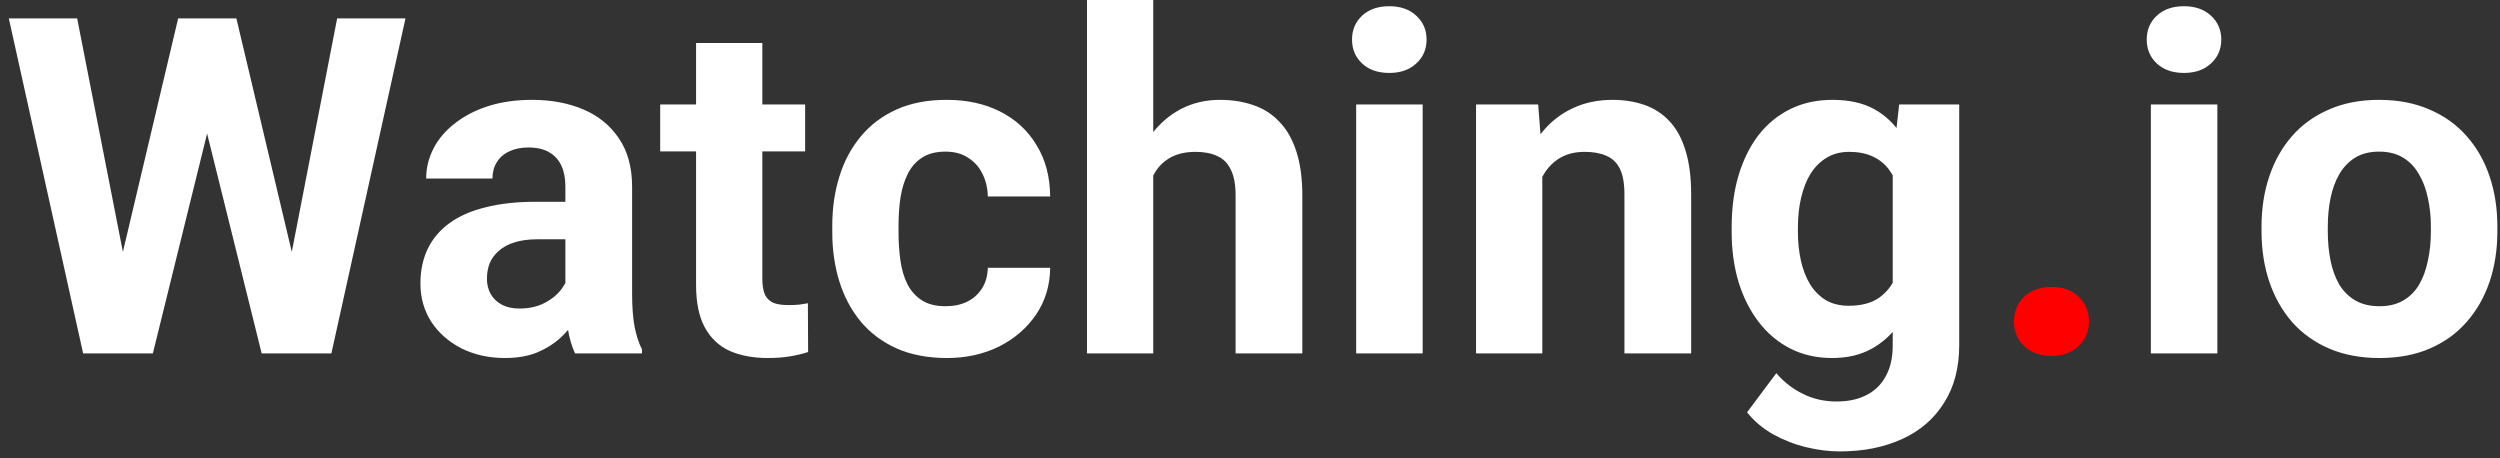 <svg width="191" height="35" viewBox="0 0 191 35" fill="none" xmlns="http://www.w3.org/2000/svg">
<rect x="0" y="0" width="191" height="35" fill="#333333" stroke="none"/>
<path d="M8.514 22.939L13.611 1.406H16.459L17.109 4.992L11.678 27H8.619L8.514 22.939ZM5.895 1.406L10.113 22.939L9.762 27H6.352L0.674 1.406H5.895ZM21.592 22.852L25.758 1.406H30.979L25.318 27H21.908L21.592 22.852ZM18.059 1.406L23.191 23.027L23.051 27H19.992L14.525 4.975L15.229 1.406H18.059ZM43.195 22.711V14.238C43.195 13.629 43.096 13.107 42.897 12.674C42.697 12.229 42.387 11.883 41.965 11.637C41.555 11.391 41.022 11.268 40.365 11.268C39.803 11.268 39.316 11.367 38.906 11.566C38.496 11.754 38.18 12.029 37.957 12.393C37.734 12.744 37.623 13.16 37.623 13.641H32.56C32.56 12.832 32.748 12.065 33.123 11.338C33.498 10.611 34.043 9.973 34.758 9.422C35.473 8.859 36.322 8.42 37.307 8.104C38.303 7.787 39.416 7.629 40.647 7.629C42.123 7.629 43.435 7.875 44.584 8.367C45.732 8.859 46.635 9.598 47.291 10.582C47.959 11.566 48.293 12.797 48.293 14.273V22.412C48.293 23.455 48.357 24.311 48.486 24.979C48.615 25.635 48.803 26.209 49.049 26.701V27H43.934C43.688 26.484 43.5 25.84 43.371 25.066C43.254 24.281 43.195 23.496 43.195 22.711ZM43.863 15.416L43.898 18.281H41.068C40.4 18.281 39.82 18.357 39.328 18.51C38.836 18.662 38.432 18.879 38.115 19.16C37.799 19.43 37.565 19.746 37.412 20.109C37.272 20.473 37.201 20.871 37.201 21.305C37.201 21.738 37.301 22.131 37.5 22.482C37.699 22.822 37.986 23.092 38.361 23.291C38.736 23.479 39.176 23.572 39.68 23.572C40.441 23.572 41.103 23.42 41.666 23.115C42.228 22.811 42.662 22.436 42.967 21.99C43.283 21.545 43.447 21.123 43.459 20.725L44.795 22.869C44.607 23.35 44.35 23.848 44.022 24.363C43.705 24.879 43.301 25.365 42.809 25.822C42.316 26.268 41.725 26.637 41.033 26.93C40.342 27.211 39.522 27.352 38.572 27.352C37.365 27.352 36.27 27.111 35.285 26.631C34.312 26.139 33.539 25.465 32.965 24.609C32.402 23.742 32.121 22.758 32.121 21.656C32.121 20.66 32.309 19.775 32.684 19.002C33.059 18.229 33.609 17.578 34.336 17.051C35.074 16.512 35.994 16.107 37.096 15.838C38.197 15.557 39.475 15.416 40.928 15.416H43.863ZM61.512 7.98V11.566H50.438V7.98H61.512ZM53.18 3.287H58.242V21.27C58.242 21.82 58.312 22.242 58.453 22.535C58.605 22.828 58.828 23.033 59.121 23.15C59.414 23.256 59.783 23.309 60.228 23.309C60.545 23.309 60.826 23.297 61.072 23.273C61.33 23.238 61.547 23.203 61.723 23.168L61.74 26.895C61.307 27.035 60.838 27.146 60.334 27.229C59.83 27.311 59.273 27.352 58.664 27.352C57.551 27.352 56.578 27.17 55.746 26.807C54.926 26.432 54.293 25.834 53.848 25.014C53.402 24.193 53.18 23.115 53.18 21.779V3.287ZM72.252 23.396C72.873 23.396 73.424 23.279 73.904 23.045C74.385 22.799 74.76 22.459 75.029 22.025C75.311 21.58 75.457 21.059 75.469 20.461H80.232C80.221 21.797 79.863 22.986 79.16 24.029C78.457 25.061 77.514 25.875 76.33 26.473C75.147 27.059 73.822 27.352 72.357 27.352C70.881 27.352 69.592 27.105 68.49 26.613C67.4 26.121 66.492 25.441 65.766 24.574C65.039 23.695 64.494 22.676 64.131 21.516C63.768 20.344 63.586 19.09 63.586 17.754V17.244C63.586 15.896 63.768 14.643 64.131 13.482C64.494 12.31 65.039 11.291 65.766 10.424C66.492 9.545 67.4 8.859 68.49 8.367C69.58 7.875 70.857 7.629 72.322 7.629C73.881 7.629 75.246 7.928 76.418 8.525C77.602 9.123 78.527 9.979 79.195 11.092C79.875 12.193 80.221 13.5 80.232 15.012H75.469C75.457 14.379 75.322 13.805 75.064 13.289C74.818 12.773 74.455 12.363 73.975 12.059C73.506 11.742 72.926 11.584 72.234 11.584C71.496 11.584 70.893 11.742 70.424 12.059C69.955 12.363 69.592 12.785 69.334 13.324C69.076 13.852 68.894 14.455 68.789 15.135C68.695 15.803 68.648 16.506 68.648 17.244V17.754C68.648 18.492 68.695 19.201 68.789 19.881C68.883 20.561 69.059 21.164 69.316 21.691C69.586 22.219 69.955 22.635 70.424 22.939C70.893 23.244 71.502 23.396 72.252 23.396ZM88.107 0V27H83.045V0H88.107ZM87.387 16.822H85.998C86.01 15.498 86.186 14.279 86.525 13.166C86.865 12.041 87.352 11.068 87.984 10.248C88.617 9.416 89.373 8.771 90.252 8.314C91.143 7.857 92.127 7.629 93.205 7.629C94.143 7.629 94.992 7.764 95.754 8.033C96.527 8.291 97.189 8.713 97.74 9.299C98.303 9.873 98.736 10.629 99.041 11.566C99.346 12.504 99.498 13.641 99.498 14.977V27H94.4V14.941C94.4 14.098 94.277 13.435 94.031 12.955C93.797 12.463 93.451 12.117 92.994 11.918C92.549 11.707 91.998 11.602 91.342 11.602C90.615 11.602 89.994 11.736 89.478 12.006C88.975 12.275 88.57 12.65 88.266 13.131C87.961 13.6 87.738 14.15 87.598 14.783C87.457 15.416 87.387 16.096 87.387 16.822ZM108.691 7.98V27H103.611V7.98H108.691ZM103.295 3.023C103.295 2.285 103.553 1.676 104.068 1.195C104.584 0.715 105.275 0.475 106.143 0.475C106.998 0.475 107.684 0.715 108.199 1.195C108.727 1.676 108.99 2.285 108.99 3.023C108.99 3.762 108.727 4.371 108.199 4.852C107.684 5.332 106.998 5.572 106.143 5.572C105.275 5.572 104.584 5.332 104.068 4.852C103.553 4.371 103.295 3.762 103.295 3.023ZM117.832 12.041V27H112.77V7.98H117.516L117.832 12.041ZM117.094 16.822H115.723C115.723 15.416 115.904 14.15 116.268 13.025C116.631 11.889 117.141 10.922 117.797 10.125C118.453 9.316 119.232 8.701 120.135 8.279C121.049 7.846 122.068 7.629 123.193 7.629C124.084 7.629 124.898 7.758 125.637 8.016C126.375 8.273 127.008 8.684 127.535 9.246C128.074 9.809 128.484 10.553 128.766 11.479C129.059 12.404 129.205 13.535 129.205 14.871V27H124.107V14.854C124.107 14.01 123.99 13.354 123.756 12.885C123.521 12.416 123.176 12.088 122.719 11.9C122.273 11.701 121.723 11.602 121.066 11.602C120.387 11.602 119.795 11.736 119.291 12.006C118.799 12.275 118.389 12.65 118.061 13.131C117.744 13.6 117.504 14.15 117.34 14.783C117.176 15.416 117.094 16.096 117.094 16.822ZM145.096 7.98H149.684V26.367C149.684 28.102 149.297 29.572 148.523 30.779C147.762 31.998 146.695 32.918 145.324 33.539C143.953 34.172 142.359 34.488 140.543 34.488C139.746 34.488 138.902 34.383 138.012 34.172C137.133 33.961 136.289 33.633 135.48 33.188C134.684 32.742 134.016 32.18 133.477 31.5L135.709 28.512C136.295 29.191 136.975 29.719 137.748 30.094C138.521 30.48 139.377 30.674 140.314 30.674C141.229 30.674 142.002 30.504 142.635 30.164C143.268 29.836 143.754 29.35 144.094 28.705C144.434 28.072 144.604 27.305 144.604 26.402V12.375L145.096 7.98ZM132.299 17.719V17.35C132.299 15.896 132.475 14.578 132.826 13.395C133.189 12.199 133.699 11.174 134.355 10.318C135.023 9.463 135.832 8.801 136.781 8.332C137.73 7.863 138.803 7.629 139.998 7.629C141.264 7.629 142.324 7.863 143.18 8.332C144.035 8.801 144.738 9.469 145.289 10.336C145.84 11.191 146.268 12.205 146.572 13.377C146.889 14.537 147.135 15.809 147.311 17.191V18C147.135 19.324 146.871 20.555 146.52 21.691C146.168 22.828 145.705 23.824 145.131 24.68C144.557 25.523 143.842 26.18 142.986 26.648C142.143 27.117 141.135 27.352 139.963 27.352C138.791 27.352 137.73 27.111 136.781 26.631C135.844 26.15 135.041 25.477 134.373 24.609C133.705 23.742 133.189 22.723 132.826 21.551C132.475 20.379 132.299 19.102 132.299 17.719ZM137.361 17.35V17.719C137.361 18.504 137.438 19.236 137.59 19.916C137.742 20.596 137.977 21.199 138.293 21.727C138.621 22.242 139.025 22.646 139.506 22.939C139.998 23.221 140.578 23.361 141.246 23.361C142.172 23.361 142.928 23.168 143.514 22.781C144.1 22.383 144.539 21.838 144.832 21.146C145.125 20.455 145.295 19.658 145.342 18.756V16.453C145.318 15.715 145.219 15.053 145.043 14.467C144.867 13.869 144.621 13.359 144.305 12.938C143.988 12.516 143.578 12.188 143.074 11.953C142.57 11.719 141.973 11.602 141.281 11.602C140.613 11.602 140.033 11.754 139.541 12.059C139.061 12.352 138.656 12.756 138.328 13.271C138.012 13.787 137.771 14.396 137.607 15.1C137.443 15.791 137.361 16.541 137.361 17.35ZM169.406 7.98V27H164.326V7.98H169.406ZM164.01 3.023C164.01 2.285 164.268 1.676 164.783 1.195C165.299 0.715 165.99 0.475 166.857 0.475C167.713 0.475 168.398 0.715 168.914 1.195C169.441 1.676 169.705 2.285 169.705 3.023C169.705 3.762 169.441 4.371 168.914 4.852C168.398 5.332 167.713 5.572 166.857 5.572C165.99 5.572 165.299 5.332 164.783 4.852C164.268 4.371 164.01 3.762 164.01 3.023ZM172.781 17.684V17.314C172.781 15.92 172.98 14.637 173.379 13.465C173.777 12.281 174.357 11.256 175.119 10.389C175.881 9.521 176.818 8.848 177.932 8.367C179.045 7.875 180.322 7.629 181.764 7.629C183.205 7.629 184.488 7.875 185.613 8.367C186.738 8.848 187.682 9.521 188.443 10.389C189.217 11.256 189.803 12.281 190.201 13.465C190.6 14.637 190.799 15.92 190.799 17.314V17.684C190.799 19.066 190.6 20.35 190.201 21.533C189.803 22.705 189.217 23.73 188.443 24.609C187.682 25.477 186.744 26.15 185.631 26.631C184.518 27.111 183.24 27.352 181.799 27.352C180.357 27.352 179.074 27.111 177.949 26.631C176.836 26.15 175.893 25.477 175.119 24.609C174.357 23.73 173.777 22.705 173.379 21.533C172.98 20.35 172.781 19.066 172.781 17.684ZM177.844 17.314V17.684C177.844 18.48 177.914 19.225 178.055 19.916C178.195 20.607 178.418 21.217 178.723 21.744C179.039 22.26 179.449 22.664 179.953 22.957C180.457 23.25 181.072 23.396 181.799 23.396C182.502 23.396 183.105 23.25 183.609 22.957C184.113 22.664 184.518 22.26 184.822 21.744C185.127 21.217 185.35 20.607 185.49 19.916C185.643 19.225 185.719 18.48 185.719 17.684V17.314C185.719 16.541 185.643 15.815 185.49 15.135C185.35 14.443 185.121 13.834 184.805 13.307C184.5 12.768 184.096 12.346 183.592 12.041C183.088 11.736 182.479 11.584 181.764 11.584C181.049 11.584 180.439 11.736 179.936 12.041C179.443 12.346 179.039 12.768 178.723 13.307C178.418 13.834 178.195 14.443 178.055 15.135C177.914 15.815 177.844 16.541 177.844 17.314Z" fill="white"/>
<path d="M153.867 24.557C153.867 23.807 154.125 23.18 154.641 22.676C155.168 22.172 155.865 21.92 156.732 21.92C157.6 21.92 158.291 22.172 158.807 22.676C159.334 23.18 159.598 23.807 159.598 24.557C159.598 25.307 159.334 25.934 158.807 26.438C158.291 26.941 157.6 27.193 156.732 27.193C155.865 27.193 155.168 26.941 154.641 26.438C154.125 25.934 153.867 25.307 153.867 24.557Z" fill="#FF0000"/>
</svg>
